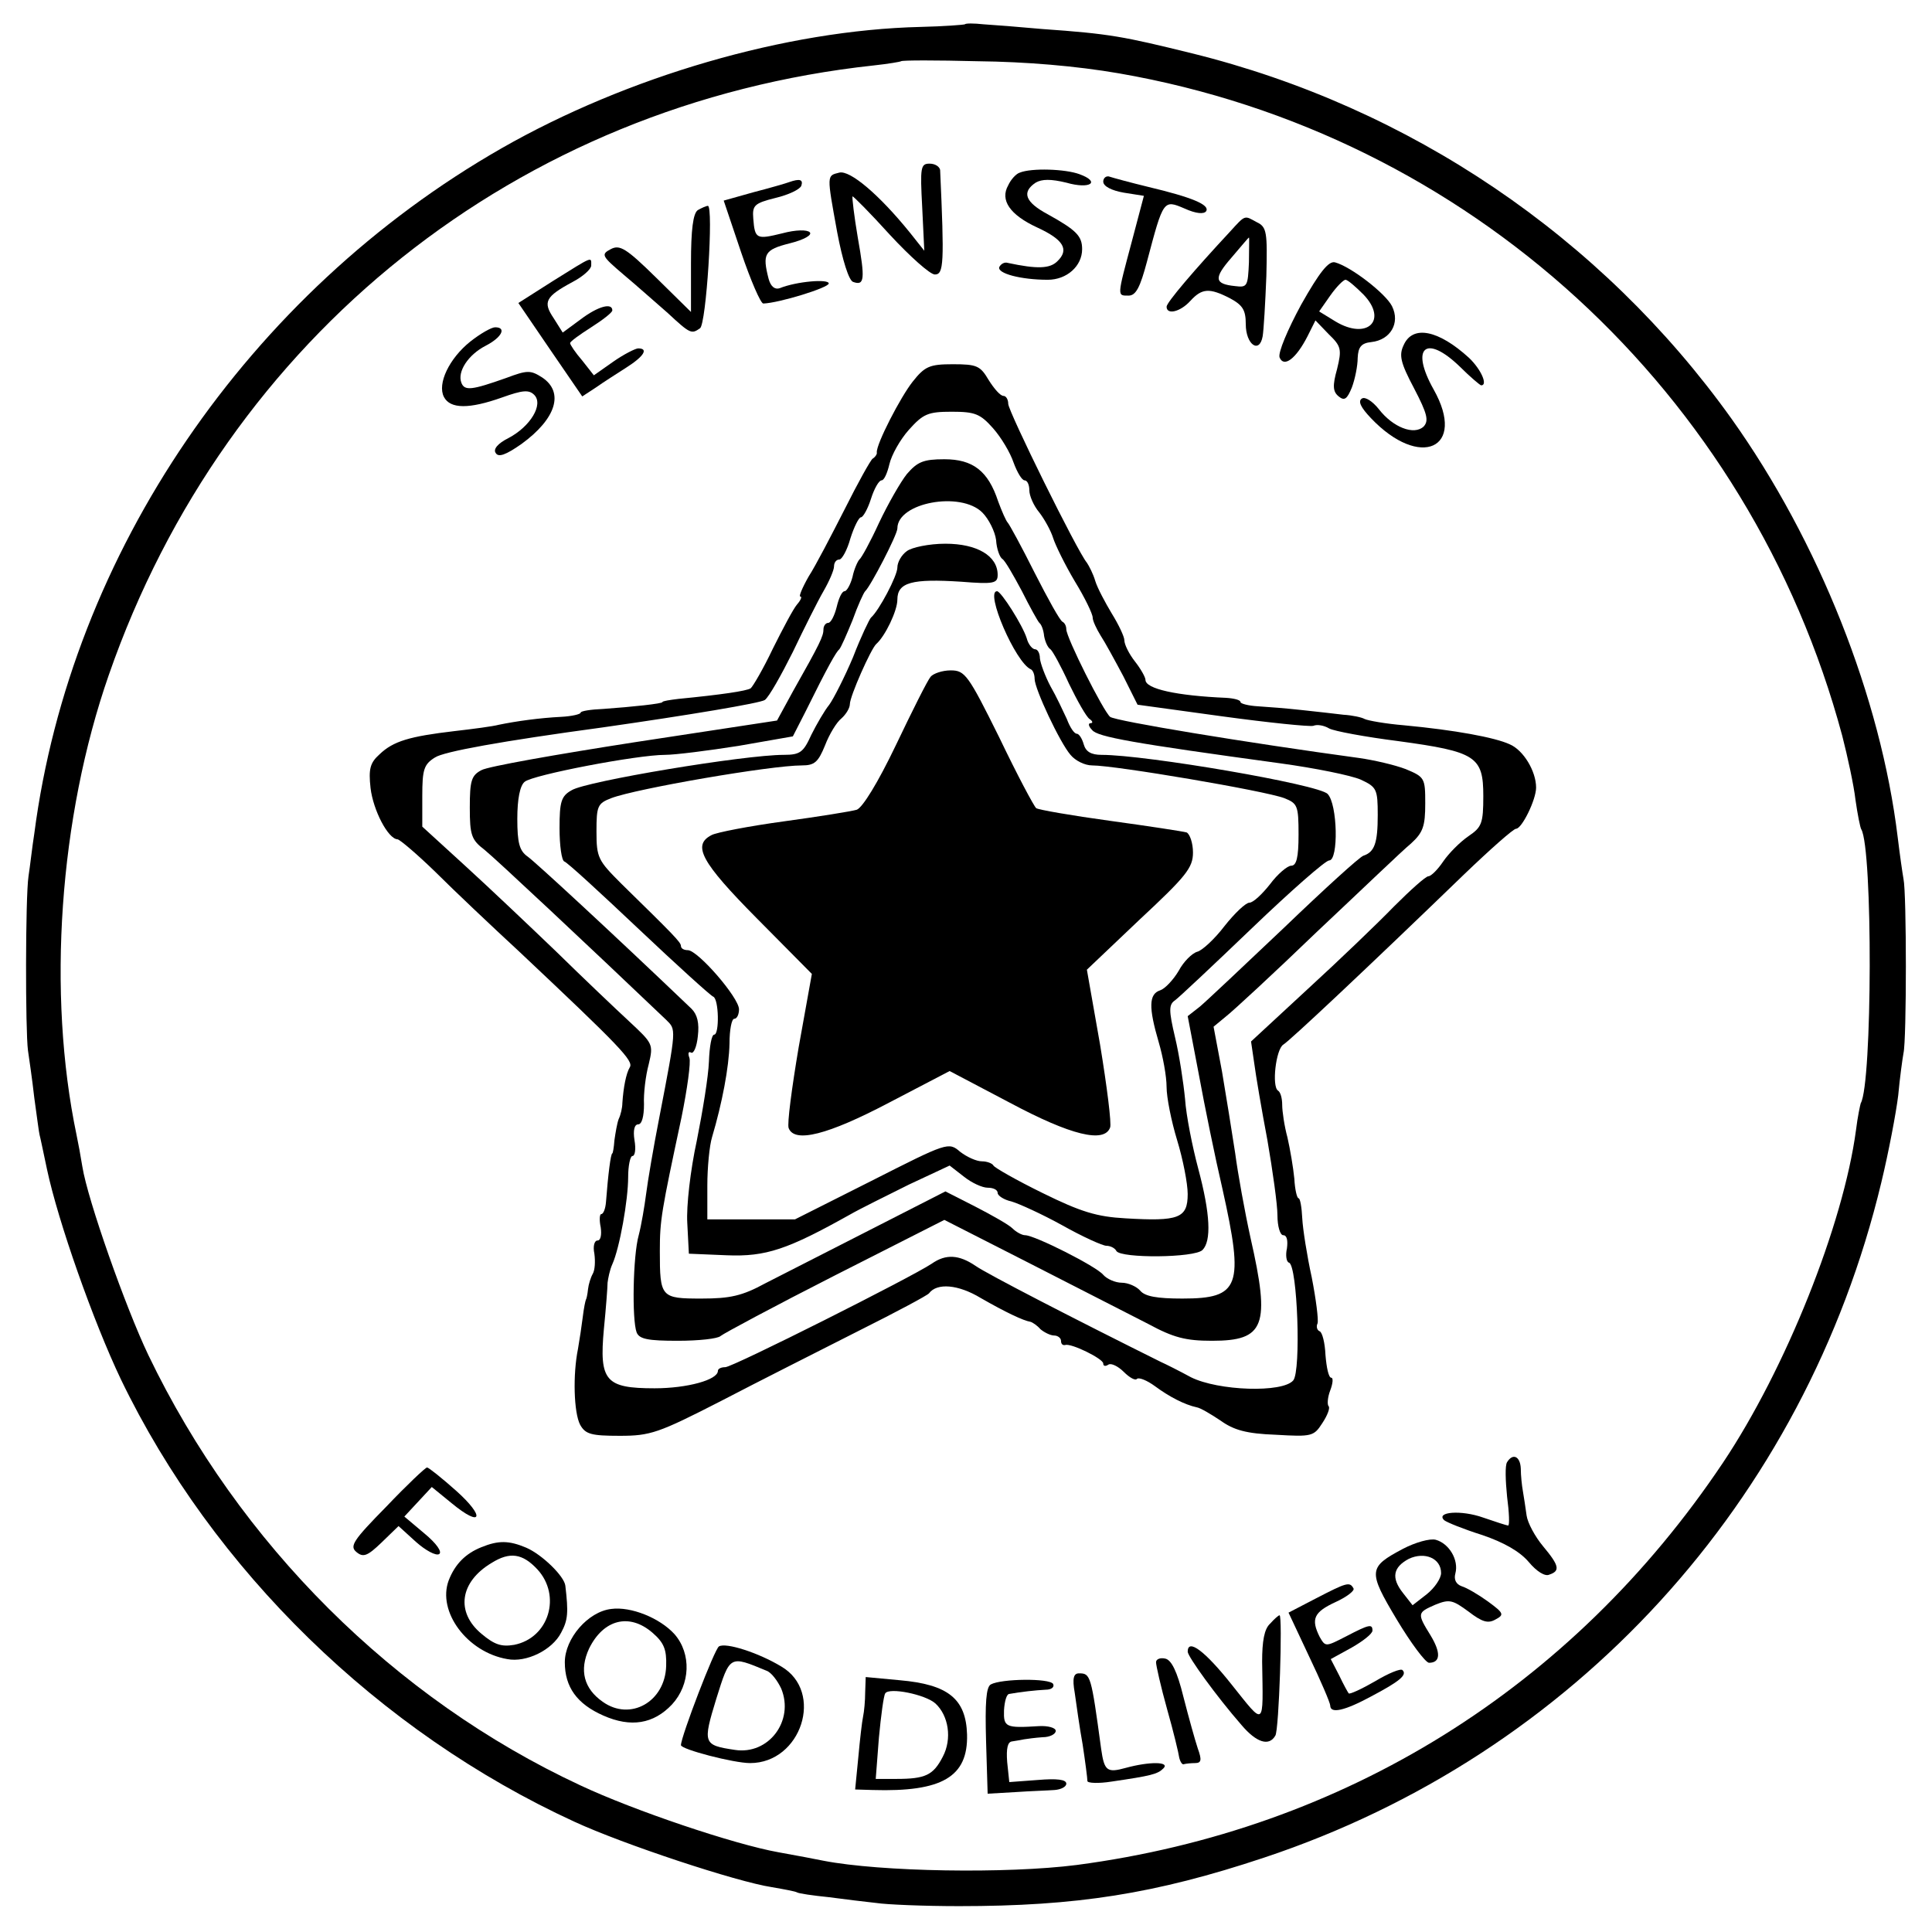 <?xml version="1.0" standalone="no"?>
<!DOCTYPE svg PUBLIC "-//W3C//DTD SVG 20010904//EN"
 "http://www.w3.org/TR/2001/REC-SVG-20010904/DTD/svg10.dtd">
<svg version="1.0" xmlns="http://www.w3.org/2000/svg"
 width="366pt" height="366pt" viewBox="0 0 366 366"
 preserveAspectRatio="xMidYMid meet">
<g transform="translate(0,366) scale(0.1,-0.1)"
fill="#000000" stroke="none">
<path d="M1828 3614 c-2 -1 -40 -4 -84 -5 -255 -6 -556 -94 -794 -230 -479
-274 -816 -767 -885 -1298 -4 -25 -8 -62 -11 -81 -6 -41 -6 -293 -1 -330 2
-14 8 -54 12 -90 5 -36 9 -67 10 -70 1 -3 7 -32 14 -65 21 -99 88 -289 140
-398 174 -361 489 -668 859 -838 93 -43 308 -114 374 -124 23 -4 45 -8 48 -10
3 -2 30 -6 60 -9 30 -4 71 -9 90 -11 19 -3 90 -6 157 -6 222 0 371 23 578 92
586 195 1024 674 1169 1279 14 58 28 132 32 165 3 33 8 69 10 80 6 25 6 303 0
330 -2 11 -7 46 -11 79 -32 264 -149 560 -315 793 -246 344 -609 590 -1022
692 -130 32 -155 37 -283 46 -44 4 -95 8 -112 9 -18 2 -34 2 -35 0z m292 -93
c662 -115 1195 -603 1370 -1255 10 -39 22 -94 25 -121 4 -28 9 -53 11 -56 22
-37 21 -482 -1 -519 -1 -3 -6 -26 -9 -51 -24 -179 -133 -452 -252 -630 -286
-427 -717 -695 -1224 -762 -133 -17 -372 -13 -480 8 -14 3 -52 10 -85 16 -84
15 -274 79 -376 127 -352 164 -646 457 -818 815 -43 90 -115 294 -125 357 -3
19 -8 46 -11 60 -56 268 -33 601 61 871 223 642 775 1082 1449 1155 28 3 51 7
52 8 2 2 67 2 145 0 92 -1 187 -9 268 -23z"/>
<path d="M1747 3268 l4 -83 -27 34 c-59 73 -114 119 -134 114 -24 -6 -24 -3
-4 -113 10 -53 22 -91 30 -94 22 -8 23 5 9 84 -7 41 -11 76 -10 78 1 1 33 -31
71 -73 38 -41 76 -75 85 -75 17 0 18 21 10 198 -1 6 -9 12 -20 12 -17 0 -18
-7 -14 -82z"/>
<path d="M1932 3333 c-7 -2 -17 -13 -22 -24 -16 -28 3 -56 55 -80 50 -23 61
-42 38 -64 -14 -14 -38 -15 -94 -3 -6 2 -13 -2 -16 -8 -4 -12 41 -24 92 -24
36 0 65 26 65 58 0 25 -11 36 -65 66 -43 23 -50 42 -23 60 12 7 29 7 58 0 45
-13 66 1 25 16 -27 10 -91 12 -113 3z"/>
<path d="M2090 3316 c0 -9 16 -17 39 -21 l38 -6 -23 -87 c-28 -105 -28 -102
-6 -102 14 0 22 16 35 65 31 117 31 117 71 100 22 -10 37 -11 41 -5 7 12 -26
26 -110 46 -33 8 -66 17 -72 19 -7 3 -13 -2 -13 -9z"/>
<path d="M1495 3315 c-5 -2 -36 -11 -67 -19 l-57 -16 33 -98 c18 -53 37 -97
42 -97 30 1 124 30 124 38 0 9 -61 4 -93 -9 -9 -3 -17 3 -21 18 -12 47 -8 55
40 67 28 7 43 16 38 21 -5 5 -26 5 -52 -2 -49 -12 -52 -11 -55 28 -2 25 2 29
42 39 25 6 46 16 49 23 4 12 -3 14 -23 7z"/>
<path d="M1322 3262 c-9 -6 -13 -37 -13 -101 l0 -92 -66 65 c-57 56 -69 63
-86 54 -19 -10 -17 -13 24 -48 24 -20 62 -54 84 -73 43 -40 45 -40 61 -29 12
7 26 232 15 232 -3 0 -12 -4 -19 -8z"/>
<path d="M2330 3221 c-67 -72 -120 -134 -120 -142 0 -16 26 -10 45 11 22 24
36 25 75 5 24 -13 30 -22 30 -49 0 -39 26 -57 32 -23 2 12 5 63 7 114 2 83 1
93 -18 102 -24 13 -21 15 -51 -18z m36 -58 c-2 -45 -3 -48 -26 -45 -40 4 -41
15 -7 54 18 21 32 38 33 38 1 0 0 -21 0 -47z"/>
<path d="M1048 3128 l-66 -42 60 -88 61 -89 26 17 c14 10 41 27 58 38 33 21
42 36 22 36 -5 0 -27 -11 -47 -25 l-37 -26 -22 28 c-13 15 -23 30 -23 33 0 3
18 16 40 30 22 14 40 28 40 32 0 15 -27 8 -60 -17 l-34 -25 -17 27 c-21 31
-16 41 36 69 19 10 35 24 35 31 0 17 5 19 -72 -29z"/>
<path d="M2465 3083 c-26 -48 -44 -91 -41 -100 8 -20 31 -3 53 40 l15 30 25
-26 c24 -23 25 -29 16 -66 -9 -32 -8 -43 3 -52 11 -9 16 -5 25 17 6 16 11 41
11 56 1 21 7 28 26 30 36 4 55 36 39 68 -12 24 -78 75 -108 83 -12 3 -29 -18
-64 -80z m118 19 c47 -49 7 -87 -53 -51 l-31 19 21 30 c12 17 25 30 29 30 4 0
19 -13 34 -28z"/>
<path d="M891 3013 c-40 -32 -63 -80 -50 -105 12 -23 48 -23 110 -1 39 14 51
15 61 5 18 -18 -7 -60 -49 -82 -20 -10 -29 -21 -24 -28 5 -9 19 -4 49 17 66
48 81 98 39 126 -22 14 -28 14 -68 -1 -65 -23 -79 -25 -85 -9 -8 21 13 53 46
70 31 16 40 35 18 35 -7 0 -28 -12 -47 -27z"/>
<path d="M2659 3006 c-9 -19 -6 -33 20 -82 25 -48 28 -61 18 -72 -18 -17 -58
-2 -85 33 -12 15 -26 24 -32 20 -8 -5 -2 -17 17 -37 93 -98 182 -58 119 54
-45 80 -15 106 50 43 19 -19 38 -35 40 -35 13 0 0 30 -23 52 -58 53 -107 63
-124 24z"/>
<path d="M1729 2937 c-23 -29 -69 -118 -68 -134 1 -3 -3 -9 -8 -12 -4 -3 -28
-46 -53 -96 -25 -49 -55 -107 -68 -127 -12 -21 -19 -38 -16 -38 4 0 1 -7 -6
-15 -7 -8 -27 -46 -46 -84 -18 -38 -38 -72 -42 -75 -8 -5 -55 -12 -137 -20
-16 -2 -30 -4 -30 -6 0 -3 -56 -9 -112 -13 -24 -1 -43 -4 -43 -7 0 -3 -17 -7
-37 -8 -40 -2 -84 -8 -118 -15 -11 -3 -49 -8 -84 -12 -85 -10 -116 -19 -142
-44 -18 -16 -21 -28 -17 -64 5 -42 33 -96 51 -97 4 0 37 -28 72 -62 35 -35
107 -103 160 -152 190 -179 216 -206 208 -218 -7 -12 -12 -38 -14 -68 0 -8 -3
-22 -7 -30 -3 -8 -6 -26 -8 -40 -1 -14 -3 -25 -4 -25 -3 0 -8 -40 -12 -92 -1
-13 -5 -23 -9 -23 -3 0 -4 -11 -1 -25 2 -14 0 -25 -6 -25 -6 0 -9 -11 -6 -25
2 -15 1 -31 -3 -38 -4 -7 -8 -20 -9 -29 -1 -10 -3 -19 -4 -20 -1 -2 -4 -16 -6
-33 -2 -16 -6 -43 -9 -60 -10 -49 -8 -121 4 -144 10 -18 21 -21 75 -21 58 0
73 5 192 66 71 37 188 96 259 132 72 36 132 68 135 72 15 20 55 17 98 -9 47
-27 81 -43 94 -45 4 -1 13 -7 19 -14 7 -6 19 -12 26 -12 7 0 13 -5 13 -10 0
-6 3 -9 8 -8 11 4 72 -26 72 -35 0 -5 4 -6 10 -2 5 3 18 -3 29 -14 11 -11 22
-17 25 -13 4 3 19 -3 34 -14 27 -20 56 -35 79 -40 7 -1 27 -13 45 -25 25 -18
49 -25 105 -27 68 -4 72 -3 88 22 10 15 15 29 12 32 -3 3 -2 17 3 30 5 13 6
24 2 24 -5 0 -9 19 -11 43 -1 23 -6 43 -11 45 -5 2 -7 9 -4 15 2 7 -3 46 -11
87 -9 41 -17 92 -18 112 -1 21 -4 38 -7 38 -3 0 -7 17 -8 37 -2 21 -8 56 -13
78 -6 22 -10 50 -10 62 0 12 -3 24 -8 27 -12 8 -4 78 10 87 12 7 162 148 342
322 50 48 94 87 99 87 11 0 38 55 38 78 0 31 -24 71 -50 82 -28 13 -104 27
-200 36 -36 3 -69 9 -75 12 -5 3 -23 7 -40 8 -16 2 -52 6 -80 9 -27 3 -65 6
-82 7 -18 1 -33 5 -33 8 0 4 -12 7 -27 8 -94 4 -153 17 -153 34 0 5 -9 21 -20
35 -11 14 -20 32 -20 40 0 7 -11 30 -24 51 -12 20 -27 48 -31 61 -4 14 -12 29
-16 35 -18 21 -149 287 -149 301 0 8 -4 15 -9 15 -6 0 -18 14 -28 30 -16 27
-22 30 -68 30 -44 0 -53 -4 -76 -33z m152 -88 c16 -18 33 -47 39 -65 7 -19 16
-34 21 -34 5 0 9 -8 9 -19 0 -10 8 -29 19 -42 10 -13 22 -35 26 -48 4 -13 22
-50 41 -82 19 -31 34 -62 34 -69 0 -6 7 -21 15 -34 8 -12 27 -47 43 -77 l27
-54 160 -22 c88 -12 166 -20 173 -18 7 3 20 1 30 -5 9 -5 68 -16 131 -24 147
-20 161 -29 161 -104 0 -52 -3 -59 -28 -76 -16 -11 -37 -32 -48 -48 -10 -15
-23 -28 -28 -28 -5 0 -34 -26 -65 -57 -31 -32 -105 -103 -164 -157 l-107 -99
6 -41 c3 -23 14 -88 25 -146 10 -58 19 -122 19 -142 0 -21 5 -38 11 -38 7 0 9
-10 7 -25 -3 -13 -1 -26 4 -27 16 -6 23 -205 8 -223 -20 -24 -142 -20 -194 6
-22 12 -48 25 -57 29 -159 79 -330 167 -351 182 -31 21 -56 23 -83 4 -39 -26
-377 -196 -391 -196 -8 0 -14 -3 -14 -7 0 -17 -58 -33 -120 -33 -93 0 -105 14
-96 112 4 40 7 80 7 88 1 8 4 24 9 35 14 31 30 122 30 165 0 22 4 40 8 40 5 0
7 13 4 30 -3 19 0 30 7 30 7 0 11 15 11 38 -1 20 3 54 9 76 9 38 8 39 -37 81
-26 24 -88 83 -138 132 -50 48 -128 122 -173 163 l-81 74 0 58 c0 50 3 60 24
73 16 11 126 31 318 57 161 23 299 46 307 52 8 6 31 47 53 91 21 44 47 96 58
115 11 19 20 40 20 47 0 7 4 13 10 13 5 0 15 18 21 40 7 22 16 40 20 40 4 0
13 16 19 35 6 19 15 35 20 35 5 0 11 14 15 31 4 17 20 46 37 65 27 30 36 34
81 34 44 0 54 -4 78 -31z"/>
<path d="M1718 2762 c-12 -15 -36 -57 -53 -93 -16 -35 -33 -66 -37 -69 -3 -3
-10 -18 -13 -33 -4 -15 -11 -27 -15 -27 -5 0 -11 -13 -15 -30 -4 -16 -11 -30
-16 -30 -5 0 -9 -6 -9 -12 0 -13 -6 -26 -58 -118 l-30 -55 -269 -41 c-148 -23
-279 -46 -291 -53 -19 -10 -22 -20 -22 -71 0 -52 3 -61 28 -80 21 -17 194
-179 344 -322 19 -19 20 -14 -13 -185 -11 -56 -22 -121 -25 -145 -3 -23 -9
-59 -14 -78 -11 -39 -13 -160 -4 -184 5 -13 22 -16 78 -16 40 0 76 4 81 9 6 5
103 57 217 115 l207 105 163 -83 c90 -46 190 -97 223 -114 48 -26 71 -32 121
-32 100 0 111 28 73 195 -11 50 -24 122 -29 160 -6 39 -17 108 -25 155 l-16
85 23 19 c13 10 91 82 173 161 83 78 162 154 178 167 23 21 27 33 27 76 0 48
-1 50 -37 65 -21 8 -60 17 -88 21 -213 29 -462 70 -472 78 -13 11 -83 150 -83
166 0 6 -3 12 -7 14 -5 2 -28 44 -53 93 -25 50 -48 92 -51 95 -3 3 -11 21 -18
40 -19 58 -48 80 -102 80 -40 0 -51 -5 -71 -28z m143 -73 c12 -12 24 -36 26
-52 1 -17 7 -33 12 -36 5 -3 21 -31 37 -61 15 -30 30 -57 33 -60 4 -3 8 -14 9
-25 2 -11 7 -22 12 -25 4 -3 20 -32 35 -65 16 -33 33 -63 39 -67 6 -4 7 -8 2
-8 -5 0 -4 -6 3 -13 10 -13 78 -25 356 -63 66 -9 135 -23 153 -31 30 -14 32
-18 32 -67 0 -53 -6 -70 -27 -77 -7 -2 -74 -63 -150 -136 -76 -72 -148 -140
-160 -150 l-23 -18 21 -110 c11 -60 31 -158 45 -218 41 -184 33 -207 -76 -207
-48 0 -71 4 -80 15 -7 8 -23 15 -35 15 -12 0 -28 7 -35 15 -13 16 -130 75
-148 75 -6 0 -17 6 -24 13 -7 7 -39 25 -70 41 l-57 29 -143 -73 c-79 -40 -168
-86 -198 -101 -44 -24 -67 -29 -121 -29 -77 0 -79 2 -79 90 0 59 3 75 41 253
11 54 18 105 15 113 -3 8 -2 13 3 10 5 -3 11 11 13 31 3 25 -1 41 -12 52 -157
150 -295 277 -310 288 -16 11 -20 26 -20 72 0 37 5 63 14 70 15 13 213 51 266
51 19 0 82 8 139 17 l103 18 23 45 c44 89 59 115 65 120 3 3 14 28 25 55 10
28 21 52 24 55 10 9 61 107 61 119 0 49 120 71 161 30z"/>
<path d="M1718 2616 c-10 -7 -18 -21 -18 -31 0 -16 -35 -82 -50 -95 -3 -3 -19
-36 -34 -75 -16 -38 -37 -79 -45 -90 -9 -11 -24 -37 -34 -57 -15 -33 -21 -38
-52 -38 -75 0 -375 -50 -402 -67 -20 -11 -23 -22 -23 -72 0 -33 4 -61 9 -63 5
-1 68 -59 141 -128 73 -69 136 -126 141 -128 11 -4 12 -72 2 -72 -5 0 -9 -23
-10 -51 -1 -28 -12 -95 -23 -150 -12 -55 -20 -124 -18 -156 l3 -58 72 -3 c74
-3 115 11 233 77 19 11 70 36 112 57 l77 36 27 -21 c15 -12 35 -21 45 -21 11
0 19 -4 19 -10 0 -5 12 -13 26 -16 14 -4 58 -24 96 -45 39 -22 77 -39 84 -39
7 0 16 -4 19 -10 9 -14 148 -13 163 2 17 17 15 68 -8 154 -11 41 -23 101 -25
132 -3 31 -11 84 -19 117 -12 51 -12 62 0 70 7 5 73 67 146 137 73 70 139 128
146 128 18 0 16 107 -3 126 -17 18 -344 74 -428 74 -20 0 -30 6 -34 20 -3 11
-9 20 -13 20 -5 0 -13 12 -19 28 -7 15 -20 43 -31 62 -10 19 -19 43 -20 53 0
9 -4 17 -9 17 -5 0 -13 9 -16 21 -8 25 -48 88 -56 89 -24 1 35 -136 64 -148 4
-2 7 -10 7 -18 0 -19 48 -121 68 -144 9 -11 27 -20 41 -20 44 0 327 -48 364
-62 25 -10 27 -14 27 -69 0 -44 -4 -59 -14 -59 -7 0 -26 -16 -40 -35 -15 -19
-32 -35 -39 -35 -7 0 -28 -20 -47 -44 -19 -25 -43 -47 -52 -49 -10 -3 -26 -19
-35 -36 -10 -17 -26 -34 -35 -37 -22 -7 -22 -33 -3 -98 8 -27 15 -65 15 -85 0
-20 9 -65 20 -101 11 -36 20 -82 20 -102 0 -46 -17 -52 -118 -46 -54 3 -84 12
-157 48 -49 24 -91 48 -93 52 -2 4 -12 8 -22 8 -10 0 -28 8 -41 18 -22 19 -24
18 -168 -55 l-145 -73 -83 0 -83 0 0 64 c0 34 4 76 9 92 19 64 32 132 33 177
0 26 4 47 9 47 5 0 9 8 9 18 0 22 -78 112 -97 112 -7 0 -13 3 -13 8 0 7 -15
22 -113 118 -44 44 -47 49 -47 99 0 48 2 53 28 63 47 18 302 62 361 62 24 0
31 6 44 38 8 21 22 44 31 51 9 8 16 20 16 27 0 15 40 105 50 114 17 15 40 63
40 84 0 33 28 40 121 34 62 -5 69 -3 69 13 0 36 -39 59 -99 59 -31 0 -64 -7
-73 -14z"/>
<path d="M1763 2378 c-6 -7 -35 -65 -66 -130 -34 -71 -63 -118 -74 -122 -10
-3 -72 -13 -138 -22 -66 -9 -128 -21 -137 -26 -37 -19 -20 -51 86 -158 l104
-105 -25 -139 c-13 -77 -22 -145 -19 -153 11 -29 74 -13 190 48 l115 60 114
-60 c116 -62 179 -77 190 -47 3 7 -6 78 -19 157 l-25 142 100 95 c88 82 101
98 101 127 0 18 -6 35 -12 38 -7 2 -72 12 -145 22 -73 10 -136 21 -140 24 -4
3 -36 63 -70 134 -59 119 -65 127 -92 127 -16 0 -33 -6 -38 -12z"/>
<path d="M2855 890 c-4 -6 -3 -35 0 -65 4 -30 5 -55 2 -55 -2 0 -24 7 -47 15
-42 15 -91 11 -74 -5 5 -4 37 -17 72 -28 41 -14 71 -31 88 -51 15 -18 31 -28
39 -24 21 7 19 17 -12 54 -15 18 -29 44 -31 58 -2 14 -5 35 -7 46 -2 11 -4 30
-4 43 -1 23 -15 30 -26 12z"/>
<path d="M732 806 c-63 -64 -70 -75 -57 -86 13 -11 21 -8 48 18 l32 31 33 -30
c18 -16 38 -27 44 -23 6 4 -5 20 -28 39 l-38 32 26 28 26 28 38 -31 c57 -47
64 -26 8 24 -27 24 -52 44 -55 44 -3 0 -38 -33 -77 -74z"/>
<path d="M2658 726 c-66 -35 -67 -42 -12 -134 27 -45 54 -81 61 -82 22 0 23
19 3 52 -26 42 -25 43 9 58 27 11 33 9 63 -13 26 -20 37 -23 51 -15 17 9 16
12 -14 34 -18 13 -40 26 -50 29 -11 4 -15 13 -12 24 7 26 -12 57 -37 64 -11 3
-39 -5 -62 -17z m72 -46 c0 -10 -12 -28 -27 -40 l-27 -21 -18 23 c-23 29 -19
49 11 65 30 14 61 1 61 -27z"/>
<path d="M912 729 c-30 -12 -50 -32 -62 -63 -22 -59 35 -136 111 -149 36 -7
85 17 102 50 13 24 14 38 8 89 -2 18 -44 59 -74 72 -33 14 -53 14 -85 1z m106
-42 c46 -50 22 -130 -44 -143 -24 -4 -37 0 -62 21 -49 41 -41 98 19 134 35 22
59 18 87 -12z"/>
<path d="M2493 632 l-52 -27 39 -83 c22 -46 40 -88 40 -93 0 -16 27 -10 77 17
55 29 69 41 60 50 -3 4 -27 -6 -52 -21 -26 -15 -48 -25 -50 -23 -1 1 -10 17
-18 34 l-16 31 40 22 c21 12 39 26 39 32 0 13 -6 12 -50 -11 -39 -20 -39 -20
-50 -1 -17 34 -11 47 30 66 22 10 37 22 34 26 -7 13 -13 11 -71 -19z"/>
<path d="M1158 612 c-44 -5 -88 -56 -88 -101 0 -47 23 -79 73 -101 52 -23 95
-16 130 21 35 38 37 96 5 133 -28 31 -83 53 -120 48z m78 -45 c22 -19 27 -32
26 -63 -2 -68 -68 -105 -120 -68 -36 25 -45 60 -26 101 27 55 76 68 120 30z"/>
<path d="M2406 584 c-11 -10 -15 -33 -15 -72 2 -126 6 -123 -58 -43 -50 63
-83 88 -83 62 0 -9 54 -84 102 -139 28 -33 52 -41 64 -20 7 10 14 228 8 228
-2 0 -10 -7 -18 -16z"/>
<path d="M1362 541 c-8 -4 -72 -171 -72 -187 0 -8 100 -34 131 -34 97 0 141
135 59 183 -43 26 -105 46 -118 38z m90 -46 c9 -3 21 -19 28 -34 25 -61 -24
-126 -88 -116 -60 9 -61 12 -35 97 26 83 25 82 95 53z"/>
<path d="M2190 511 c0 -6 9 -46 21 -89 12 -42 22 -84 23 -92 2 -8 6 -14 9 -12
4 1 14 2 21 2 12 0 13 6 5 28 -5 15 -17 58 -27 97 -12 49 -23 71 -35 73 -9 2
-17 -1 -17 -7z"/>
<path d="M2036 453 c3 -21 9 -65 15 -98 5 -33 9 -64 9 -69 0 -4 21 -5 46 -1
75 11 87 14 98 25 13 13 -27 13 -71 1 -36 -10 -41 -6 -47 36 -19 140 -20 143
-42 143 -10 0 -13 -9 -8 -37z"/>
<path d="M1639 454 c0 -16 -2 -37 -4 -46 -2 -9 -6 -44 -9 -77 l-6 -61 33 -1
c132 -4 181 25 179 105 -2 68 -36 95 -128 103 l-64 6 -1 -29z m133 -21 c25
-23 32 -67 14 -101 -18 -35 -33 -42 -88 -42 l-39 0 6 78 c4 42 9 80 12 84 7
12 76 -2 95 -19z"/>
<path d="M1877 469 c-9 -5 -11 -35 -9 -107 l3 -100 52 3 c29 2 62 3 75 4 12 1
22 6 22 12 0 8 -18 10 -54 7 l-54 -4 -4 38 c-2 26 1 38 9 39 7 1 18 3 23 4 6
1 21 3 35 4 14 0 25 6 25 12 0 6 -15 10 -32 9 -63 -4 -67 -2 -66 30 1 17 5 31
10 31 22 4 50 7 69 8 11 0 17 5 14 11 -7 11 -98 10 -118 -1z"/>
</g>
</svg>
